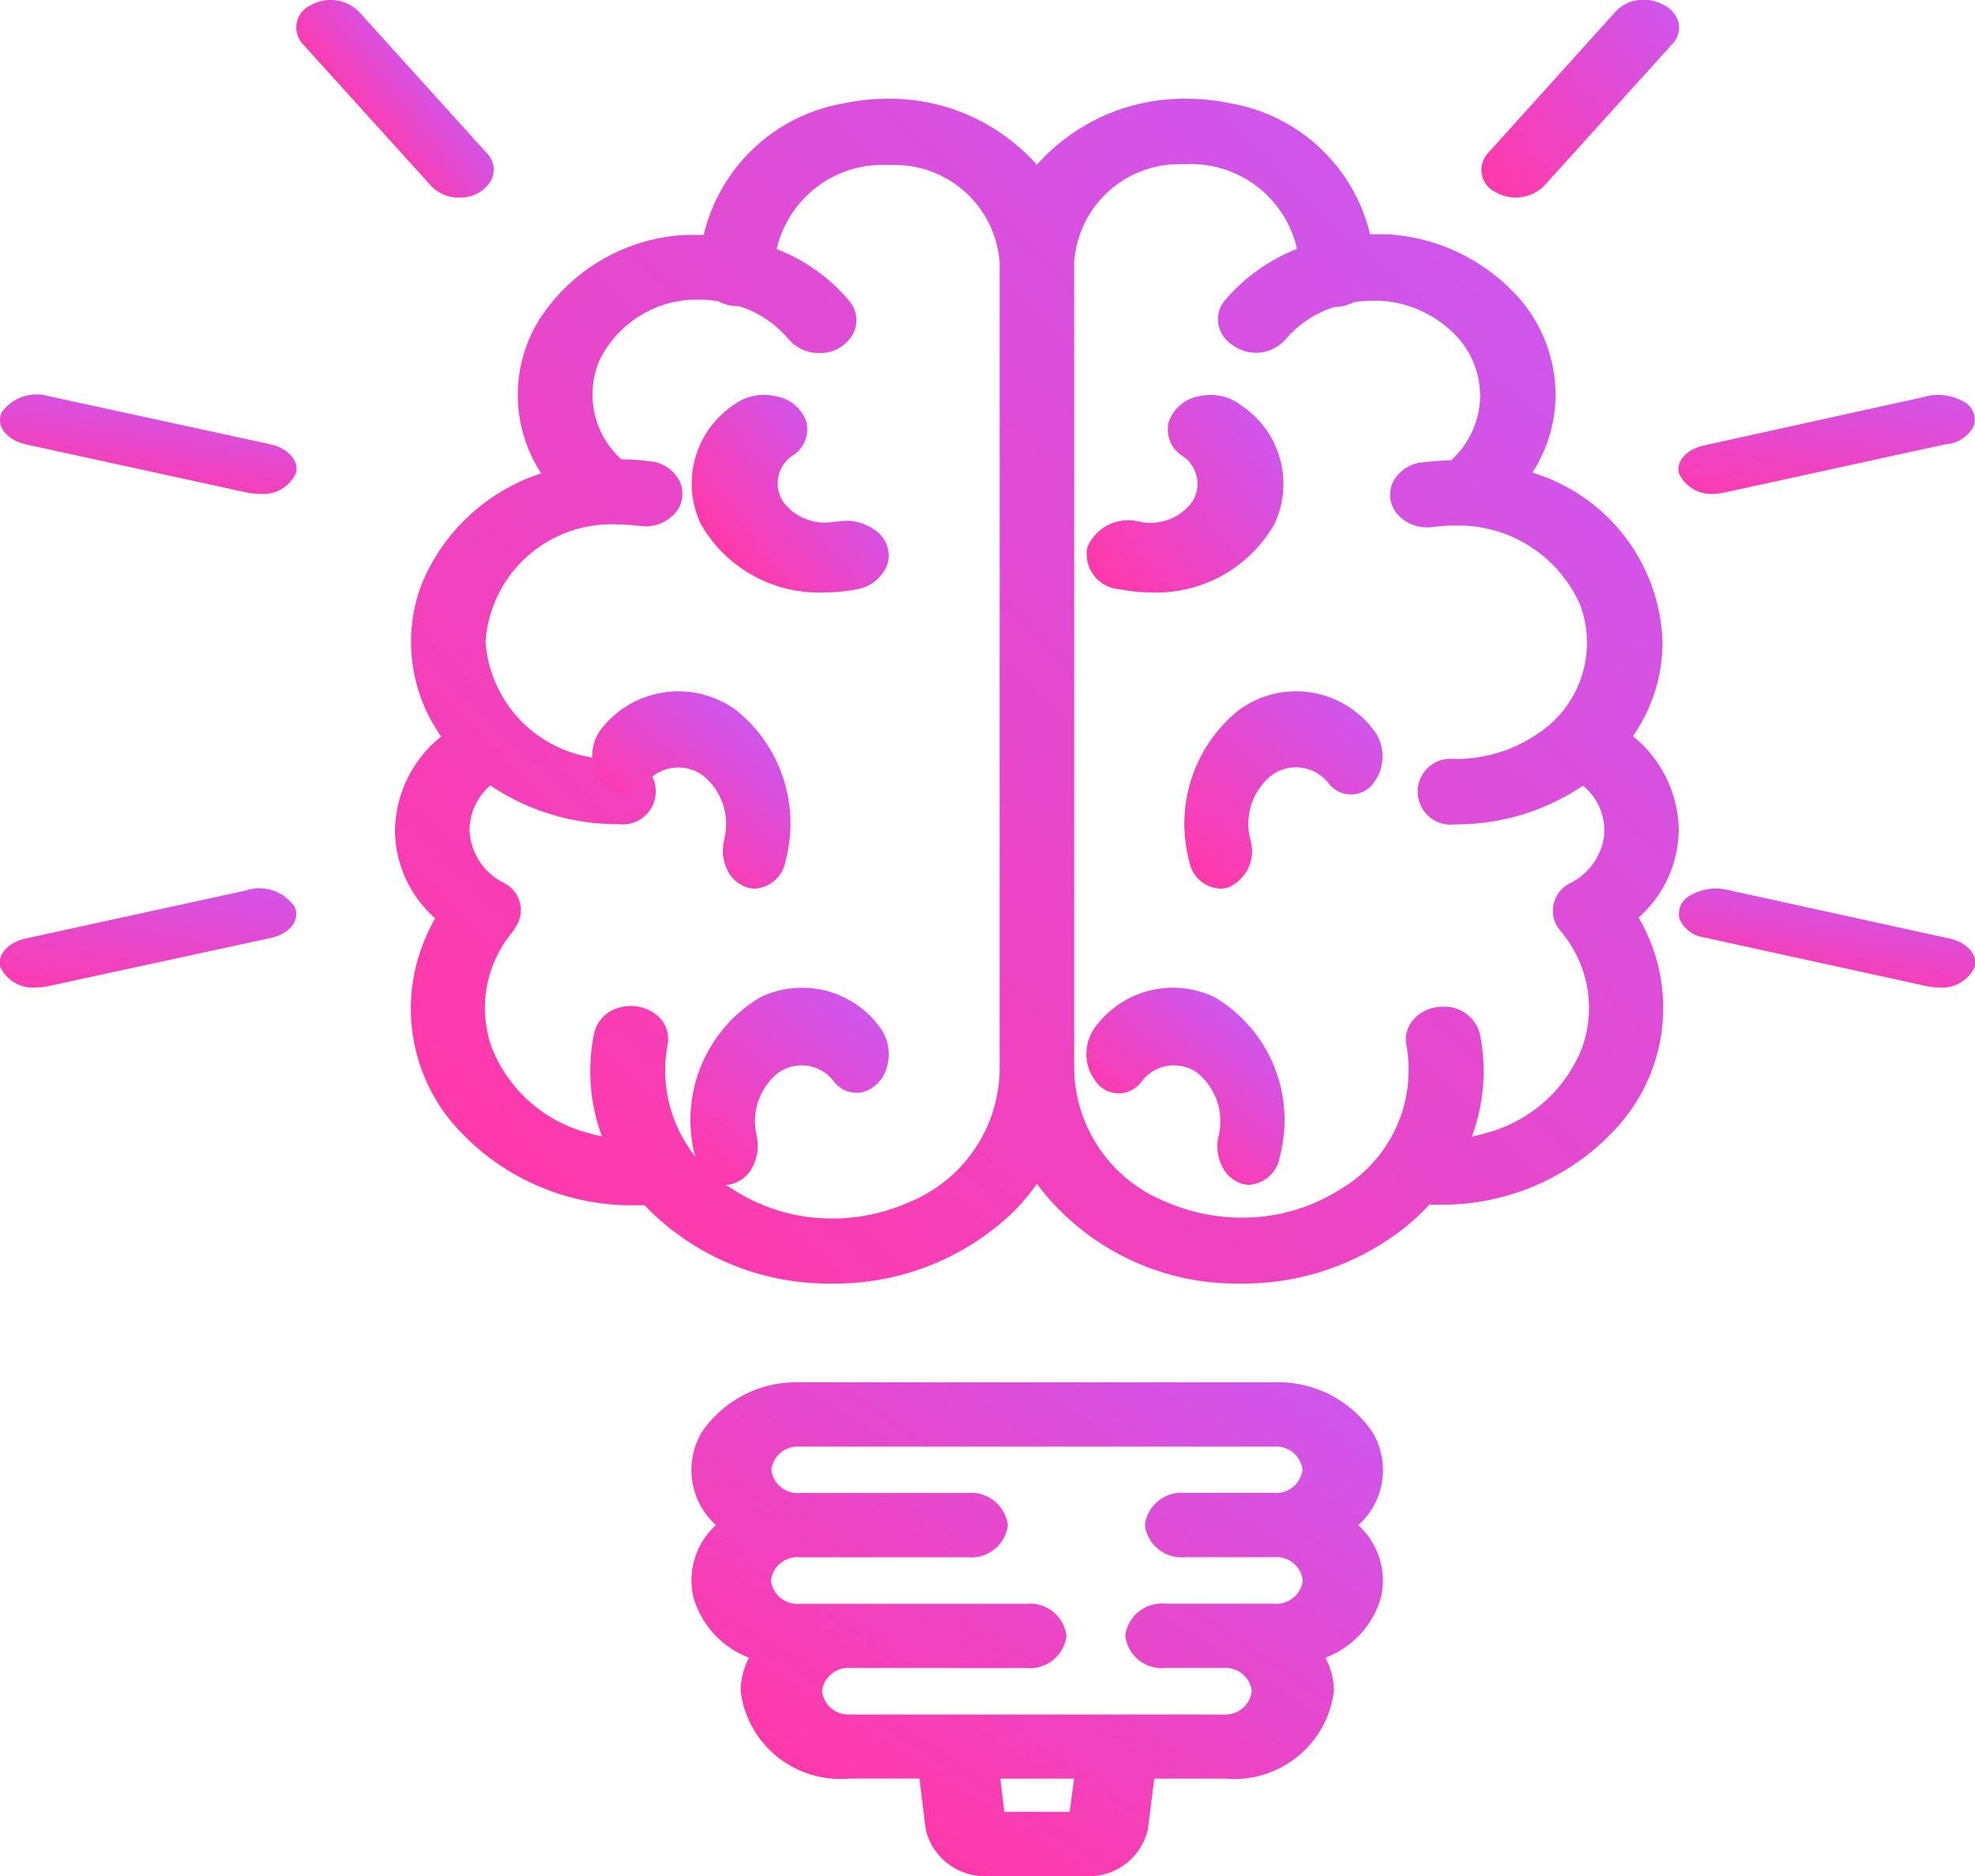 <svg id="idea" xmlns="http://www.w3.org/2000/svg" xmlns:xlink="http://www.w3.org/1999/xlink" width="20" height="19" viewBox="0 0 20 19">
  <defs>
    <linearGradient id="linear-gradient" x1="0.285" y1="0.937" x2="0.715" y2="0.067" gradientUnits="objectBoundingBox">
      <stop offset="0" stop-color="#ff39aa"/>
      <stop offset="1" stop-color="#ce56ec"/>
    </linearGradient>
    <linearGradient id="linear-gradient-2" x1="0.16" y1="1.176" x2="0.825" y2="-0.172" xlink:href="#linear-gradient"/>
    <linearGradient id="linear-gradient-3" x1="-0.01" y1="0.91" x2="1.01" y2="0.09" xlink:href="#linear-gradient"/>
    <linearGradient id="linear-gradient-4" x1="0.163" y1="1.183" x2="0.837" y2="-0.179" xlink:href="#linear-gradient"/>
    <linearGradient id="linear-gradient-5" x1="0.285" y1="0.935" x2="0.715" y2="0.061" xlink:href="#linear-gradient"/>
    <linearGradient id="linear-gradient-6" x1="0.313" y1="0.646" x2="0.683" y2="0.35" xlink:href="#linear-gradient"/>
    <linearGradient id="linear-gradient-7" x1="0.135" y1="0.771" x2="0.865" y2="-0.048" xlink:href="#linear-gradient"/>
    <linearGradient id="linear-gradient-8" x1="0.108" y1="0.928" x2="0.892" y2="0.183" xlink:href="#linear-gradient"/>
    <linearGradient id="linear-gradient-9" x1="0.052" y1="0.926" x2="0.959" y2="0.191" xlink:href="#linear-gradient"/>
    <linearGradient id="linear-gradient-10" x1="0.056" y1="0.938" x2="0.813" y2="0.028" xlink:href="#linear-gradient"/>
    <linearGradient id="linear-gradient-11" x1="0.308" y1="0.795" x2="0.817" y2="0.176" xlink:href="#linear-gradient"/>
    <linearGradient id="linear-gradient-12" x1="0.175" y1="0.819" x2="0.817" y2="0.298" xlink:href="#linear-gradient"/>
    <linearGradient id="linear-gradient-13" x1="0.308" y1="0.784" x2="0.816" y2="0.179" xlink:href="#linear-gradient"/>
    <linearGradient id="linear-gradient-14" x1="0.061" y1="0.942" x2="0.812" y2="0.03" xlink:href="#linear-gradient"/>
  </defs>
  <path id="Path" d="M2.74.505.492.012A.519.519,0,0,0,.124.065.211.211,0,0,0,.008.307.322.322,0,0,0,.26.495L2.508.987A.528.528,0,0,0,2.624,1,.362.362,0,0,0,3,.786C3.024.663,2.916.544,2.74.505Z" transform="translate(17 9)" fill="url(#linear-gradient)"/>
  <path id="Path-2" data-name="Path" d="M.369,1A.519.519,0,0,0,.483.984L2.7.5A.345.345,0,0,0,2.988.313.21.21,0,0,0,2.866.058.518.518,0,0,0,2.473.023L.257.511C.083.549-.024.666,0,.788A.357.357,0,0,0,.371,1Z" transform="translate(17 4)" fill="url(#linear-gradient-2)"/>
  <path id="Path-3" data-name="Path" d="M1.855.054A.418.418,0,0,0,1.594,0a.371.371,0,0,0-.229.113L.067,1.552a.249.249,0,0,0,.078.394.409.409,0,0,0,.491-.063L1.933.448A.241.241,0,0,0,2,.238.281.281,0,0,0,1.855.054Z" transform="translate(15)" fill="url(#linear-gradient-3)"/>
  <path id="Path-4" data-name="Path" d="M2.507.015.26.505C.084.544-.024.663,0,.786A.362.362,0,0,0,.376,1,.528.528,0,0,0,.492.987L2.74.5c.2-.043.305-.187.241-.32A.434.434,0,0,0,2.507.013Z" transform="translate(0 9)" fill="url(#linear-gradient-4)"/>
  <path id="Path-5" data-name="Path" d="M2.74.5.492.012A.433.433,0,0,0,.018.176C-.046.31.063.453.26.5l2.247.49A.535.535,0,0,0,2.624,1,.362.362,0,0,0,3,.785C3.024.661,2.916.542,2.74.5Z" transform="translate(0 4)" fill="url(#linear-gradient-5)"/>
  <path id="Path-6" data-name="Path" d="M1.359,1.875A.386.386,0,0,0,1.682,2a.353.353,0,0,0,.289-.169.237.237,0,0,0-.046-.285L.633.116A.408.408,0,0,0,.144.054.247.247,0,0,0,.067.447Z" transform="translate(3)" fill="url(#linear-gradient-6)"/>
  <path id="Shape" d="M3.975,5h-.95a.615.615,0,0,1-.651-.472l-.063-.515H1.6A1.016,1.016,0,0,1,.5,3.128a.734.734,0,0,1,.085-.339.929.929,0,0,1-.562-.608A.757.757,0,0,1,.25,1.446.751.751,0,0,1,.106.506,1.157,1.157,0,0,1,1.1,0H5.9a1.155,1.155,0,0,1,1,.507.749.749,0,0,1-.145.94.758.758,0,0,1,.229.734.927.927,0,0,1-.562.608.731.731,0,0,1,.086.339,1.017,1.017,0,0,1-1.1.886H4.689l-.065.515A.612.612,0,0,1,3.975,5ZM3.13,4.014l.041.336h.661l.045-.336ZM1.6,2.893a.265.265,0,0,0-.275.235.266.266,0,0,0,.275.236H5.4a.267.267,0,0,0,.276-.236A.265.265,0,0,0,5.4,2.893h-.6a.372.372,0,0,1-.405-.326.372.372,0,0,1,.405-.325h1.1a.27.27,0,0,0,.293-.236.269.269,0,0,0-.293-.235h-.9a.373.373,0,0,1-.406-.325.373.373,0,0,1,.406-.326h.9A.269.269,0,0,0,6.19.886.269.269,0,0,0,5.9.651H1.1A.269.269,0,0,0,.811.886a.269.269,0,0,0,.293.235H2.8a.373.373,0,0,1,.406.326.373.373,0,0,1-.406.325H1.1a.269.269,0,0,0-.293.235.27.27,0,0,0,.293.236H3.4a.372.372,0,0,1,.4.325.372.372,0,0,1-.4.326Z" transform="translate(7 14)" fill="url(#linear-gradient-7)"/>
  <path id="Shape-2" data-name="Shape" d="M4.427,12H4.378a2.583,2.583,0,0,1-1.851-.793h-.1a2.387,2.387,0,0,1-1.847-.836,1.8,1.8,0,0,1-.3-1.8A2.067,2.067,0,0,1,.406,8.3,1.2,1.2,0,0,1,0,7.406a1.241,1.241,0,0,1,.468-.947,1.652,1.652,0,0,1-.2-1.538A1.967,1.967,0,0,1,1.481,3.794a1.446,1.446,0,0,1-.018-1.56A1.873,1.873,0,0,1,2.95,1.379c.059,0,.119,0,.176,0A1.766,1.766,0,0,1,4.549.046,2.157,2.157,0,0,1,4.986,0,1.994,1.994,0,0,1,6.5.669,1.993,1.993,0,0,1,8.015,0a2.152,2.152,0,0,1,.437.045A1.762,1.762,0,0,1,9.874,1.373l.089,0,.088,0a1.934,1.934,0,0,1,1.337.652,1.489,1.489,0,0,1,.359,1.1,1.469,1.469,0,0,1-.229.662A1.857,1.857,0,0,1,12.836,5.5a1.665,1.665,0,0,1-.3.956A1.241,1.241,0,0,1,13,7.4a1.2,1.2,0,0,1-.407.893,1.8,1.8,0,0,1-.172,2.072,2.387,2.387,0,0,1-1.847.836h-.1a2.319,2.319,0,0,1-.278.255A2.642,2.642,0,0,1,8.574,12H8.56A2.529,2.529,0,0,1,6.5,10.99a2.235,2.235,0,0,1-.237.283A2.611,2.611,0,0,1,4.427,12ZM2.389,9.188a.41.41,0,0,1,.245.08.31.31,0,0,1,.126.316,1.4,1.4,0,0,0,.655,1.457,1.841,1.841,0,0,0,1.013.3,1.9,1.9,0,0,0,.765-.16,1.471,1.471,0,0,0,.93-1.337V1.663A1.064,1.064,0,0,0,5.069.671l-.083,0a1.1,1.1,0,0,0-1.121.852,1.8,1.8,0,0,1,.73.519.3.3,0,0,1,.047.333.378.378,0,0,1-.309.2l-.04,0a.394.394,0,0,1-.308-.141,1.08,1.08,0,0,0-.5-.333h-.01a.4.4,0,0,1-.2-.05A1.246,1.246,0,0,0,3.1,2.035c-.031,0-.061,0-.092,0a1.1,1.1,0,0,0-.936.612.881.881,0,0,0,.221,1.005,2.023,2.023,0,0,1,.276.019.374.374,0,0,1,.312.2.3.3,0,0,1-.055.338.4.4,0,0,1-.293.122.47.47,0,0,1-.072-.006,1.636,1.636,0,0,0-.2-.013A1.276,1.276,0,0,0,.917,5.5,1.276,1.276,0,0,0,2.266,6.684a.334.334,0,1,1,0,.663,2.292,2.292,0,0,1-1.3-.392A.6.6,0,0,0,.755,7.4a.621.621,0,0,0,.342.539.308.308,0,0,1,.145.416l-.011.02c-.007.009-.011.014-.011.02l-.009.008,0,.006a.019.019,0,0,0-.006.012A1.2,1.2,0,0,0,.98,9.61a1.441,1.441,0,0,0,.956.859c.062.018.113.031.159.04a1.906,1.906,0,0,1-.079-1.041.346.346,0,0,1,.242-.259A.42.42,0,0,1,2.389,9.188ZM8.012.663l-.081,0a1.063,1.063,0,0,0-1.053,1V9.841a1.472,1.472,0,0,0,.932,1.332,1.9,1.9,0,0,0,.763.159,1.84,1.84,0,0,0,1.011-.294,1.4,1.4,0,0,0,.658-1.452.3.3,0,0,1,.049-.231.382.382,0,0,1,.256-.154.438.438,0,0,1,.066-.005.369.369,0,0,1,.373.274,1.9,1.9,0,0,1-.081,1.041,1.61,1.61,0,0,0,.159-.04,1.435,1.435,0,0,0,.957-.859,1.2,1.2,0,0,0-.22-1.185l-.012-.018L11.781,8.4a.1.1,0,0,1-.013-.021l-.011-.018a.311.311,0,0,1,.145-.417l0,0a.627.627,0,0,0,.34-.466.583.583,0,0,0-.212-.521,2.283,2.283,0,0,1-1.286.392h-.009a.334.334,0,1,1,0-.662,1.466,1.466,0,0,0,.831-.252A1.1,1.1,0,0,0,12,5.123a1.346,1.346,0,0,0-1.273-.8,1.6,1.6,0,0,0-.2.012.433.433,0,0,1-.073.006.4.4,0,0,1-.293-.122.3.3,0,0,1-.055-.337.374.374,0,0,1,.312-.2,2.352,2.352,0,0,1,.276-.019.9.9,0,0,0,.291-.579.883.883,0,0,0-.256-.7,1.149,1.149,0,0,0-.749-.338q-.043,0-.085,0a1.212,1.212,0,0,0-.183.014.432.432,0,0,1-.2.049H9.513a1.085,1.085,0,0,0-.5.334.4.4,0,0,1-.3.13A.41.41,0,0,1,8.489,2.5a.327.327,0,0,1-.152-.221A.3.3,0,0,1,8.4,2.047a1.841,1.841,0,0,1,.734-.526A1.1,1.1,0,0,0,8.012.663Z" transform="translate(4 1)" fill="url(#linear-gradient-8)"/>
  <path id="Path-7" data-name="Path" d="M.651,2a1.378,1.378,0,0,0,1.255-.693.954.954,0,0,0-.335-1.2A.506.506,0,0,0,1.139.014.394.394,0,0,0,.834.278.317.317,0,0,0,.979.621a.338.338,0,0,1,.09.468.529.529,0,0,1-.534.194.448.448,0,0,0-.524.26.356.356,0,0,0,.322.424A1.683,1.683,0,0,0,.651,2Z" transform="translate(11 4)" fill="url(#linear-gradient-9)"/>
  <path id="Path-8" data-name="Path" d="M1.907.932A.429.429,0,0,0,2,.655.425.425,0,0,0,1.9.381.981.981,0,0,0,.543.193a1.479,1.479,0,0,0-.5,1.53A.334.334,0,0,0,.353,2a.26.26,0,0,0,.092-.015.4.4,0,0,0,.218-.477A.632.632,0,0,1,.875.853a.419.419,0,0,1,.58.081.284.284,0,0,0,.452,0Z" transform="translate(12 7)" fill="url(#linear-gradient-10)"/>
  <path id="Path-9" data-name="Path" d="M1.3.1A.974.974,0,0,0,.093.4.456.456,0,0,0,.1.958a.284.284,0,0,0,.457,0A.409.409,0,0,1,1.12.862a.629.629,0,0,1,.22.642.465.465,0,0,0,.031.3.337.337,0,0,0,.2.183A.254.254,0,0,0,1.651,2a.34.34,0,0,0,.31-.29A1.444,1.444,0,0,0,1.3.1Z" transform="translate(11 10)" fill="url(#linear-gradient-11)"/>
  <path id="Path-10" data-name="Path" d="M1.465,1.281a.527.527,0,0,1-.535-.2.339.339,0,0,1,.1-.469.315.315,0,0,0,.136-.34A.394.394,0,0,0,.86.014.507.507,0,0,0,.432.1a.958.958,0,0,0-.339,1.2A1.377,1.377,0,0,0,1.353,2a1.678,1.678,0,0,0,.314-.03.408.408,0,0,0,.315-.242.307.307,0,0,0-.1-.343.5.5,0,0,0-.416-.1Z" transform="translate(7 4)" fill="url(#linear-gradient-12)"/>
  <path id="Path-11" data-name="Path" d="M1.333,1.509A.45.45,0,0,0,1.36,1.8a.339.339,0,0,0,.193.183A.254.254,0,0,0,1.645,2a.335.335,0,0,0,.309-.277,1.47,1.47,0,0,0-.5-1.531A.991.991,0,0,0,.087.385a.44.44,0,0,0,0,.532A.286.286,0,0,0,.537.934.423.423,0,0,1,1.119.855a.628.628,0,0,1,.213.651Z" transform="translate(6 7)" fill="url(#linear-gradient-13)"/>
  <path id="Path-12" data-name="Path" d="M.7.1A1.445,1.445,0,0,0,.039,1.71.34.34,0,0,0,.35,2a.245.245,0,0,0,.084-.015A.339.339,0,0,0,.63,1.8a.467.467,0,0,0,.032-.3A.627.627,0,0,1,.881.865a.409.409,0,0,1,.565.09.287.287,0,0,0,.312.1.364.364,0,0,0,.23-.276A.454.454,0,0,0,1.907.4.975.975,0,0,0,.7.1Z" transform="translate(7 10)" fill="url(#linear-gradient-14)"/>
</svg>

